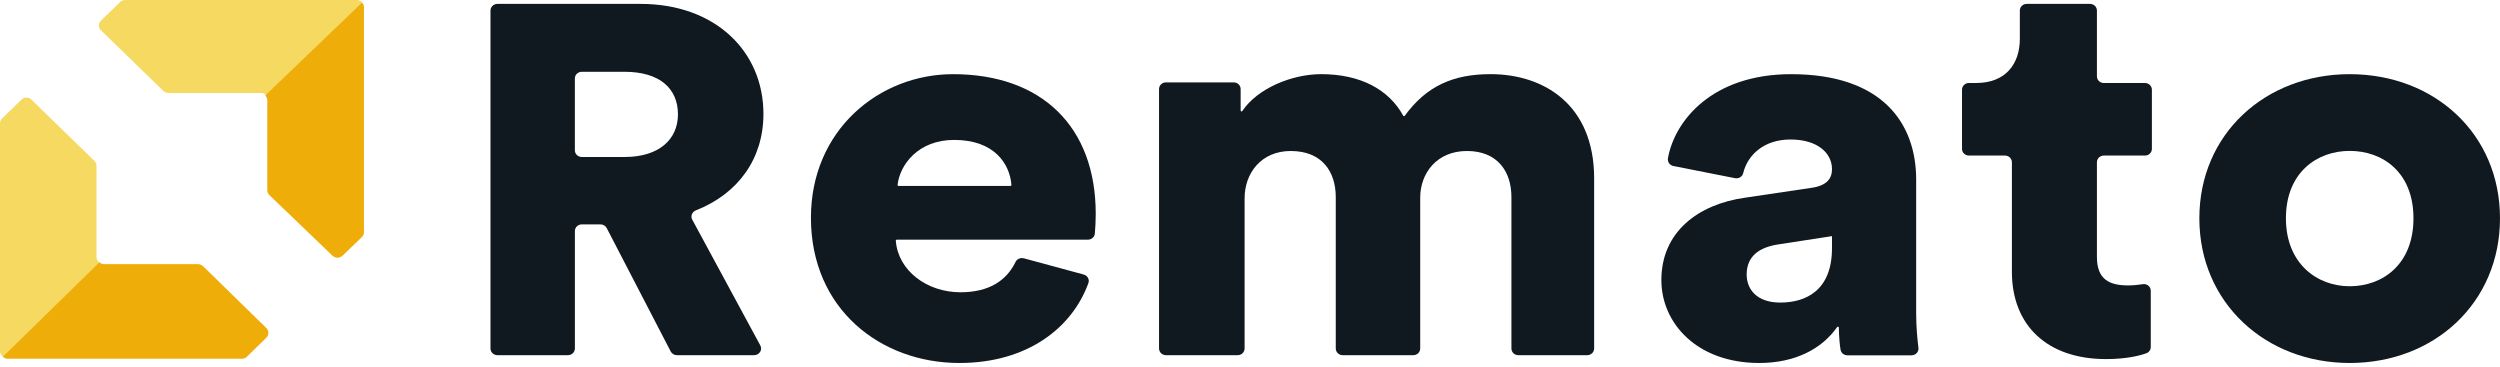 <?xml version="1.0" encoding="UTF-8"?>
<svg width="150px" height="22px" viewBox="0 0 150 22" xmlns="http://www.w3.org/2000/svg" xmlns:xlink="http://www.w3.org/1999/xlink" version="1.1">
 <!-- Generated by Pixelmator Pro 1.5.5 -->
 <path id="Path" d="M37.473 9.42 C39.556 9.42 40.677 8.35 40.677 6.864 40.677 5.288 39.556 4.307 37.473 4.307 L34.911 4.307 C34.679 4.307 34.492 4.486 34.492 4.707 L34.492 9.02 C34.492 9.241 34.679 9.42 34.911 9.42 Z M36.028 13.463 L34.911 13.463 C34.68 13.463 34.493 13.642 34.493 13.862 L34.493 20.911 C34.493 21.131 34.306 21.31 34.074 21.31 L29.848 21.31 C29.617 21.31 29.429 21.131 29.429 20.911 L29.429 0.634 C29.429 0.413 29.617 0.234 29.848 0.234 L38.435 0.234 C42.922 0.234 45.806 3.089 45.806 6.833 45.806 9.535 44.284 11.623 41.758 12.62 41.527 12.711 41.42 12.965 41.534 13.177 L45.619 20.727 C45.763 20.993 45.561 21.31 45.248 21.31 L40.617 21.31 C40.458 21.31 40.313 21.224 40.242 21.088 L36.403 13.685 C36.332 13.549 36.187 13.463 36.028 13.463 Z" fill="#10191f" fill-opacity="1" stroke="none"/>
 <path id="Path-1" d="M60.626 11.157 C60.66 11.157 60.688 11.13 60.686 11.097 60.592 9.86 59.687 8.395 57.251 8.395 55.087 8.395 53.988 9.889 53.854 11.095 53.85 11.129 53.879 11.157 53.914 11.157 Z M65.019 16.471 C65.246 16.532 65.383 16.763 65.306 16.977 64.352 19.627 61.69 21.779 57.56 21.779 52.85 21.779 48.656 18.556 48.656 13.064 48.656 7.803 52.747 4.45 57.182 4.45 62.477 4.45 65.744 7.573 65.744 12.835 65.744 13.26 65.718 13.712 65.69 14.018 65.671 14.224 65.489 14.38 65.272 14.38 L53.807 14.38 C53.773 14.38 53.745 14.409 53.748 14.442 53.887 16.251 55.624 17.536 57.629 17.536 59.363 17.536 60.403 16.818 60.935 15.711 61.021 15.531 61.242 15.447 61.442 15.501 Z" fill="#10191f" fill-opacity="1" stroke="none"/>
 <path id="Path-2" d="M69.542 20.908 L69.542 5.345 C69.542 5.124 69.726 4.943 69.954 4.943 L74.027 4.943 C74.255 4.943 74.439 5.124 74.439 5.345 L74.439 6.631 C74.439 6.687 74.509 6.706 74.54 6.66 75.445 5.304 77.513 4.449 79.269 4.449 81.629 4.449 83.334 5.374 84.193 6.942 84.212 6.978 84.261 6.98 84.285 6.947 85.592 5.155 87.201 4.449 89.435 4.449 92.61 4.449 95.649 6.26 95.649 10.707 L95.649 20.908 C95.649 21.13 95.464 21.31 95.237 21.31 L91.097 21.31 C90.869 21.31 90.685 21.13 90.685 20.908 L90.685 11.825 C90.685 10.278 89.841 9.06 88.016 9.06 86.192 9.06 85.213 10.41 85.213 11.859 L85.213 20.908 C85.213 21.13 85.028 21.31 84.801 21.31 L80.559 21.31 C80.331 21.31 80.146 21.13 80.146 20.908 L80.146 11.825 C80.146 10.278 79.302 9.06 77.445 9.06 75.655 9.06 74.676 10.41 74.676 11.892 L74.676 20.908 C74.676 21.13 74.491 21.31 74.263 21.31 L69.954 21.31 C69.726 21.31 69.542 21.13 69.542 20.908" fill="#10191f" fill-opacity="1" stroke="none"/>
 <path id="Path-3" d="M109.919 14.893 L109.919 14.168 106.711 14.662 C105.62 14.826 104.8 15.32 104.8 16.474 104.8 17.33 105.381 18.154 106.814 18.154 108.35 18.154 109.919 17.429 109.919 14.893 M104.699 11.862 L108.692 11.269 C109.613 11.137 109.92 10.71 109.92 10.149 109.92 9.194 109.067 8.37 107.429 8.37 105.813 8.37 104.85 9.318 104.591 10.39 104.539 10.601 104.326 10.735 104.105 10.691 L100.404 9.961 C100.179 9.916 100.038 9.705 100.078 9.487 100.489 7.21 102.76 4.45 107.464 4.45 112.958 4.45 114.97 7.415 114.97 10.775 L114.97 18.781 C114.97 19.635 115.046 20.402 115.107 20.869 115.138 21.107 114.943 21.318 114.693 21.318 L110.844 21.318 C110.638 21.318 110.464 21.176 110.432 20.979 110.388 20.703 110.339 20.267 110.331 19.659 110.33 19.603 110.26 19.579 110.228 19.625 109.32 20.924 107.721 21.779 105.552 21.779 101.832 21.779 99.682 19.406 99.682 16.804 99.682 13.905 101.901 12.257 104.699 11.862" fill="#10191f" fill-opacity="1" stroke="none"/>
 <path id="Path-4" d="M126.23 4.98 L128.699 4.98 C128.927 4.98 129.113 5.159 129.113 5.38 L129.113 8.935 C129.113 9.156 128.927 9.334 128.699 9.334 L126.23 9.334 C126 9.334 125.815 9.513 125.815 9.734 L125.815 15.423 C125.815 16.764 126.563 17.125 127.685 17.125 128.002 17.125 128.307 17.091 128.568 17.051 128.82 17.011 129.046 17.198 129.046 17.444 L129.046 20.822 C129.046 20.987 128.943 21.136 128.784 21.194 128.386 21.337 127.598 21.545 126.359 21.545 122.856 21.545 120.714 19.547 120.714 16.307 L120.714 9.734 C120.714 9.513 120.528 9.334 120.299 9.334 L118.136 9.334 C117.906 9.334 117.721 9.156 117.721 8.935 L117.721 5.38 C117.721 5.159 117.906 4.98 118.136 4.98 L118.57 4.98 C120.34 4.98 121.19 3.835 121.19 2.33 L121.19 0.634 C121.19 0.413 121.375 0.234 121.605 0.234 L125.4 0.234 C125.629 0.234 125.815 0.413 125.815 0.634 L125.815 4.581 C125.815 4.802 126 4.98 126.23 4.98" fill="#10191f" fill-opacity="1" stroke="none"/>
 <path id="Path-5" d="M144.808 13.098 C144.808 10.335 142.963 9.054 140.982 9.054 139.034 9.054 137.155 10.335 137.155 13.098 137.155 15.827 139.034 17.175 140.982 17.175 142.963 17.175 144.808 15.86 144.808 13.098 M149.999 13.098 C149.999 18.161 146.07 21.779 140.981 21.779 135.925 21.779 131.961 18.161 131.961 13.098 131.961 8.034 135.925 4.45 140.981 4.45 146.07 4.45 149.999 8.034 149.999 13.098" fill="#10191f" fill-opacity="1" stroke="none"/>
 <path id="Path-6" d="M7.209 0.119 L6.055 1.24 C5.892 1.399 5.892 1.657 6.055 1.816 L9.805 5.461 C9.883 5.537 9.99 5.58 10.1 5.58 L15.675 5.58 C15.906 5.58 16.094 5.762 16.094 5.986 L16.094 11.404 C16.094 11.512 16.138 11.615 16.216 11.692 L19.966 15.337 C20.13 15.495 20.394 15.495 20.558 15.337 L21.712 14.215 C21.791 14.139 21.834 14.035 21.834 13.927 L21.834 0.407 C21.834 0.182 21.647 0 21.416 0 L7.505 0 C7.394 0 7.287 0.043 7.209 0.119" fill="#f6d961" fill-opacity="1" stroke="none"/>
 <path id="Path-7" d="M21.711 0.169 L15.914 5.731 C15.991 5.804 16.038 5.906 16.038 6.017 L16.038 11.418 C16.038 11.525 16.083 11.629 16.161 11.705 L19.948 15.338 C20.113 15.496 20.381 15.496 20.546 15.338 L21.711 14.219 C21.79 14.143 21.835 14.041 21.835 13.933 L21.835 0.456 C21.835 0.343 21.788 0.242 21.711 0.169" fill="#eead09" fill-opacity="1" stroke="none"/>
 <path id="Path-8" d="M0.124 7.109 L1.288 5.975 C1.453 5.815 1.72 5.815 1.884 5.975 L5.667 9.658 C5.746 9.735 5.79 9.84 5.79 9.949 L5.79 15.424 C5.79 15.651 5.979 15.835 6.213 15.835 L11.835 15.835 C11.947 15.835 12.054 15.879 12.133 15.956 L15.916 19.639 C16.08 19.8 16.08 20.06 15.916 20.22 L14.751 21.354 C14.673 21.431 14.565 21.474 14.453 21.474 L0.422 21.474 C0.189 21.474 0 21.29 0 21.063 L0 7.4 C0 7.291 0.045 7.186 0.124 7.109" fill="#f6d961" fill-opacity="1" stroke="none"/>
 <path id="Path-9" d="M6.266 15.861 C6.149 15.861 6.043 15.815 5.967 15.74 L0.171 21.405 C0.248 21.479 0.354 21.526 0.47 21.526 L14.515 21.526 C14.627 21.526 14.734 21.482 14.813 21.405 L15.978 20.266 C16.144 20.105 16.144 19.843 15.978 19.682 L12.193 15.982 C12.113 15.905 12.006 15.861 11.894 15.861 Z" fill="#eead09" fill-opacity="1" stroke="none"/>
</svg>
